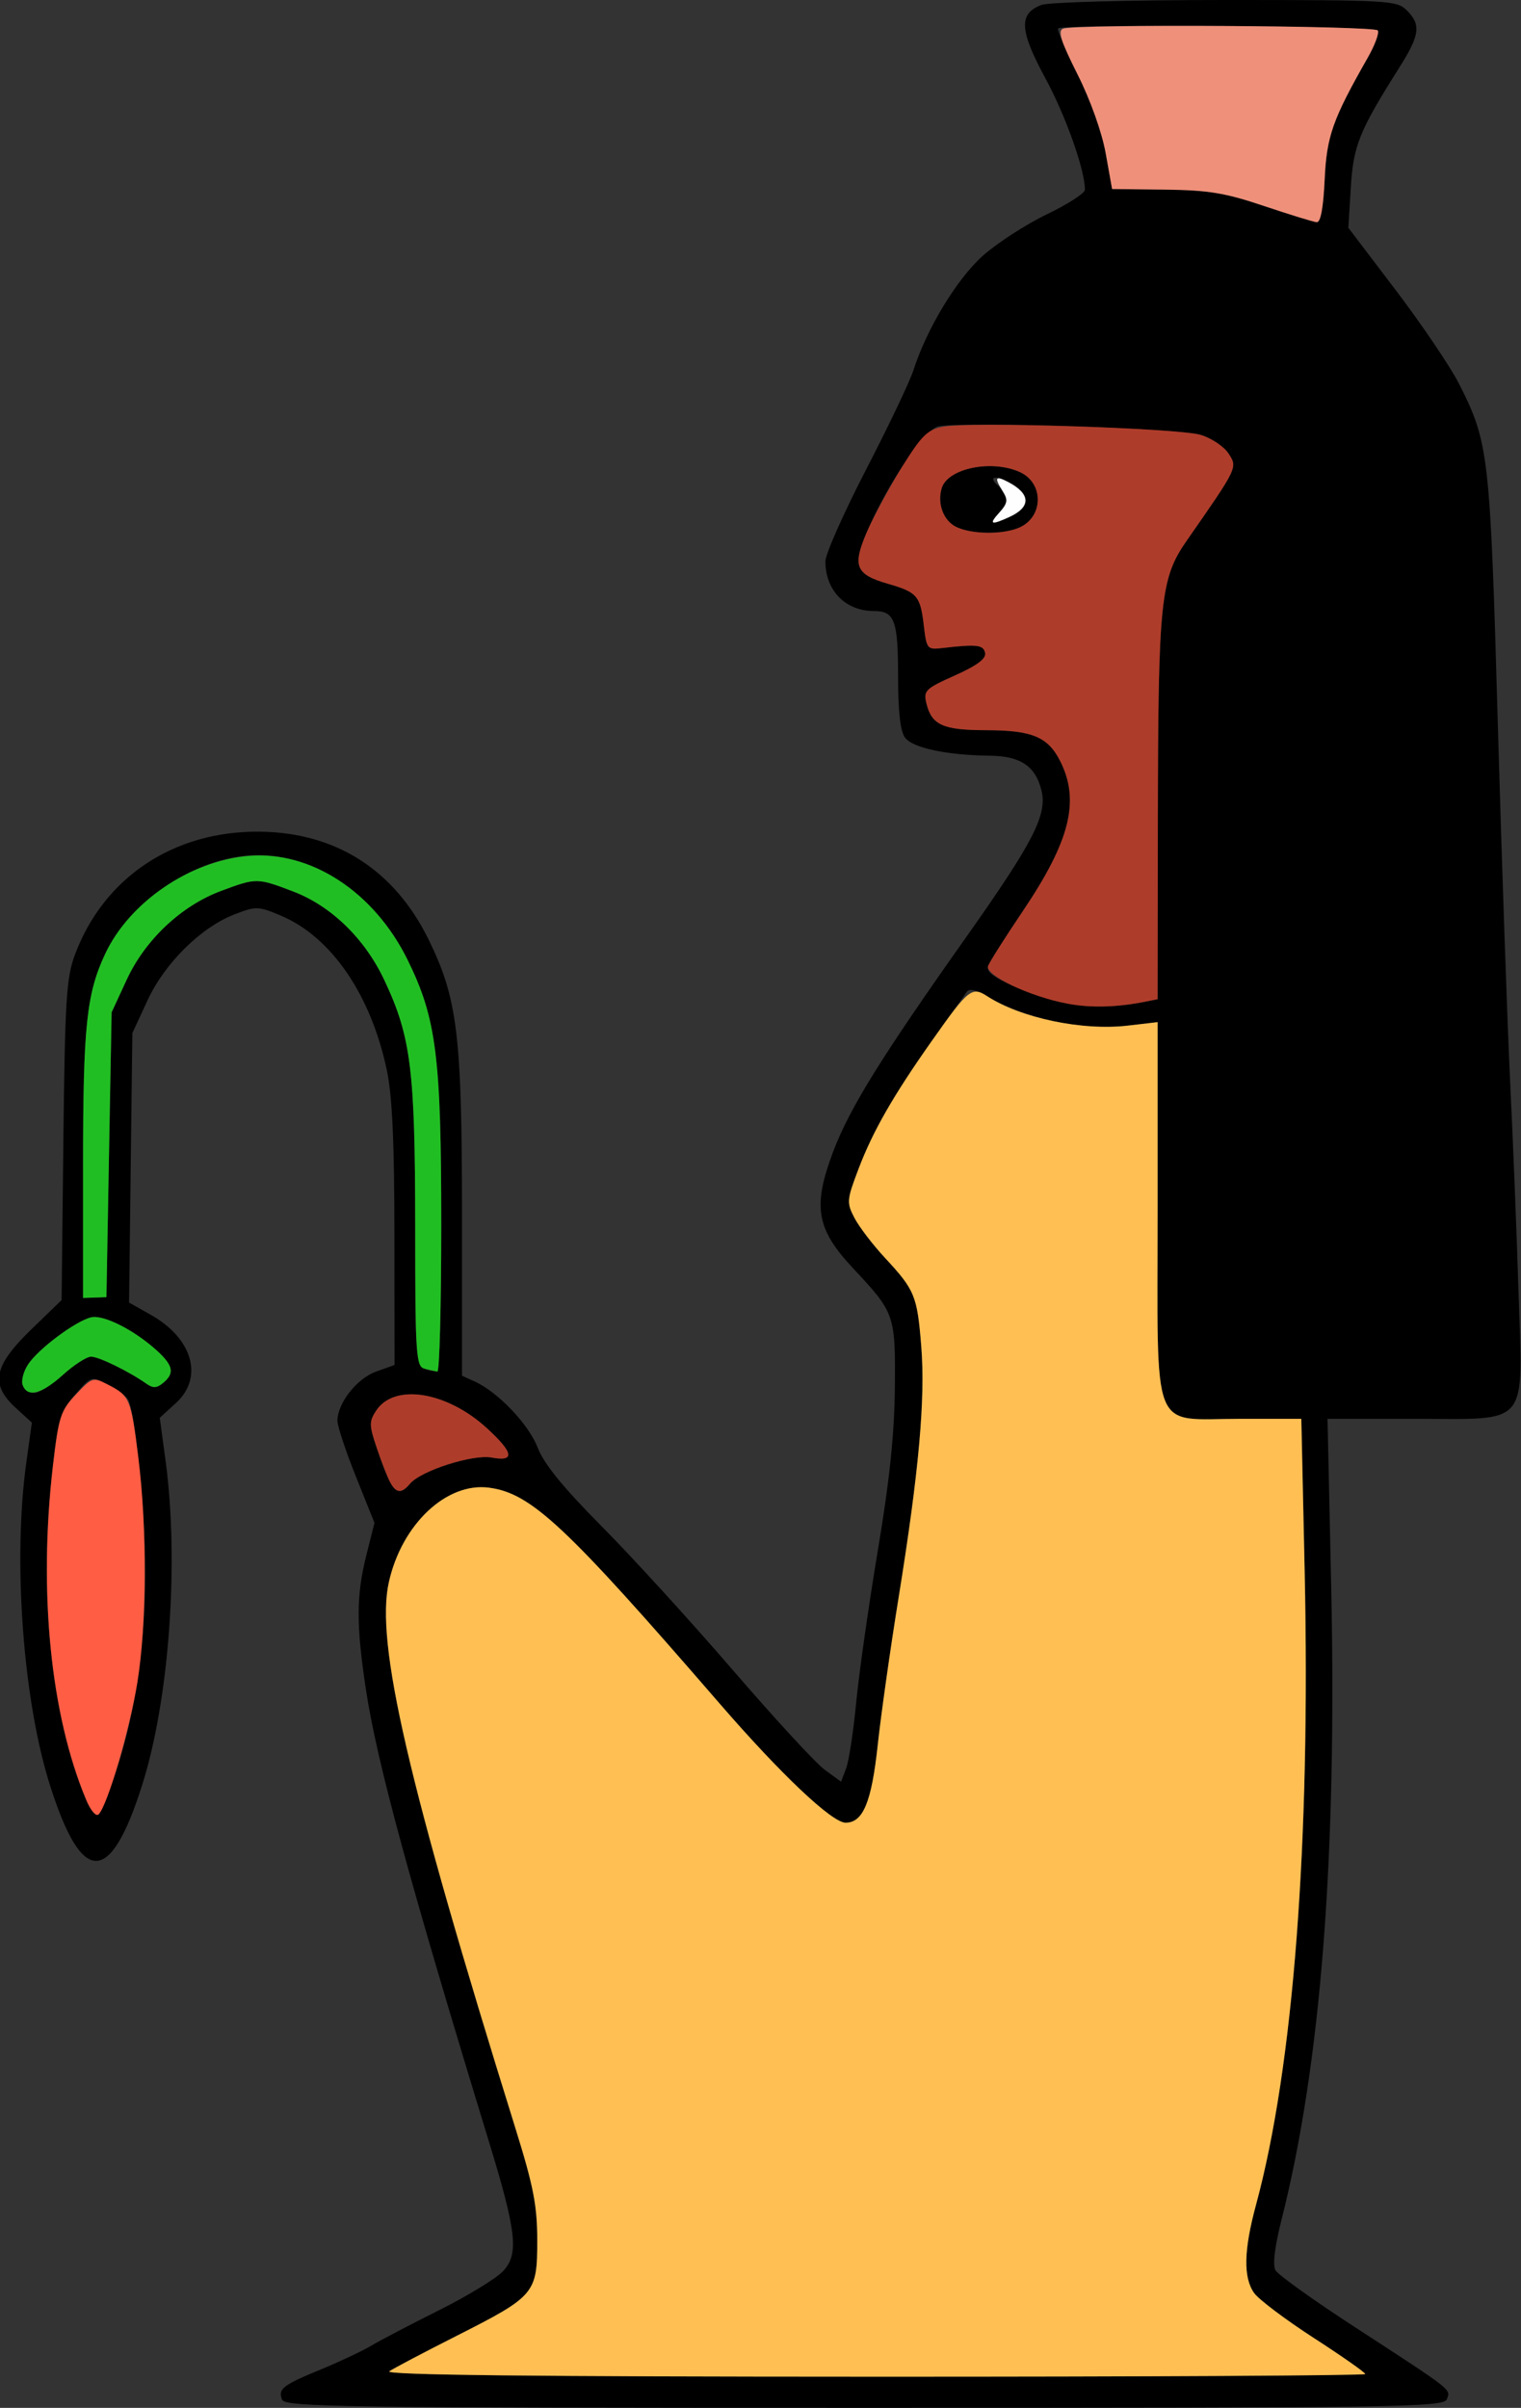 <?xml version="1.0" encoding="UTF-8" standalone="no"?>
<!DOCTYPE svg PUBLIC "-//W3C//DTD SVG 1.1//EN"
"http://www.w3.org/Graphics/SVG/1.1/DTD/svg11.dtd">
<svg width="379px" height="600px"
xmlns="http://www.w3.org/2000/svg" version="1.1">
<rect width="100%" height="100%" fill="#333333" stroke="none"/>
<g transform="translate(0000, 0000) scale(1, 1)">
<path fill="#000000" stroke="none" d="
M 70.29 597.97
C 69.24 595.25 70.38 594.36 80.20 590.32
C 84.83 588.41 90.35 585.79 92.49 584.52
C 94.62 583.23 102.19 579.28 109.30 575.72
C 116.42 572.17 123.63 567.77 125.33 565.96
C 129.34 561.69 128.76 556.32 121.80 533.55
C 102.03 468.93 93.90 439.01 91.17 420.93
C 88.74 404.88 88.76 397.59 91.28 387.56
L 93.31 379.48
L 88.70 367.97
C 86.16 361.64 84.08 355.37 84.08 354.04
C 84.09 349.66 88.92 343.51 93.69 341.79
L 98.31 340.13
L 98.28 307.81
C 98.27 284.43 97.74 273.02 96.37 266.57
C 92.40 247.88 82.60 233.56 70.15 228.23
C 64.44 225.79 63.85 225.77 58.62 227.77
C 50.15 230.99 41.09 239.91 36.75 249.29
L 32.98 257.42
L 32.57 291.01
L 32.16 324.58
L 37.52 327.60
C 48.00 333.47 50.81 343.26 43.84 349.61
L 39.81 353.29
L 41.25 363.95
C 44.67 389.24 42.18 423.56 35.39 444.90
C 27.44 469.97 20.42 469.97 12.47 444.90
C 5.73 423.73 3.17 388.76 6.56 364.43
L 7.94 354.49
L 3.97 350.86
C -2.50 344.97 -1.63 340.43 7.67 331.39
L 15.35 323.95
L 15.79 284.23
C 16.18 249.59 16.53 243.69 18.61 238.06
C 25.74 218.72 43.24 207.01 64.68 207.24
C 83.63 207.43 98.19 216.70 106.72 233.97
C 114.02 248.79 115.12 257.86 115.12 303.14
L 115.12 342.81
L 118.29 344.25
C 124.10 346.89 131.76 354.94 133.98 360.74
C 135.52 364.75 140.29 370.62 149.93 380.34
C 157.50 387.96 172.18 404.06 182.58 416.13
C 192.97 428.19 203.29 439.39 205.53 441.02
L 209.58 443.97
L 210.83 440.67
C 211.53 438.86 212.65 431.43 213.35 424.17
C 214.05 416.92 216.47 399.94 218.72 386.45
C 221.67 368.89 222.87 357.34 222.98 345.75
C 223.14 327.65 222.96 327.12 212.63 316.10
C 203.39 306.26 202.44 300.68 207.60 286.99
C 211.68 276.18 219.54 263.50 240.63 233.69
C 257.59 209.70 261.03 202.99 259.49 196.86
C 257.99 190.90 254.25 188.40 246.74 188.31
C 235.90 188.19 227.40 186.37 225.50 183.79
C 224.33 182.21 223.78 177.24 223.78 168.40
C 223.78 154.57 222.91 152.26 217.76 152.26
C 210.66 152.26 205.67 147.14 205.67 139.87
C 205.67 138.09 210.24 127.79 215.82 116.99
C 221.41 106.19 226.71 95.05 227.62 92.22
C 230.96 81.85 238.38 69.59 244.85 63.78
C 248.41 60.59 255.60 55.94 260.82 53.42
C 266.06 50.90 270.34 48.14 270.34 47.28
C 270.34 42.35 265.57 28.90 260.49 19.51
C 254.02 7.57 253.79 3.41 259.47 1.24
C 261.34 0.54 281.12 0.00 305.36 0.00
C 346.24 0.00 348.06 0.10 350.54 2.58
C 354.14 6.17 353.80 8.72 348.68 16.83
C 338.71 32.61 337.21 36.30 336.59 46.76
L 335.98 56.76
L 347.84 72.37
C 354.36 80.97 361.42 91.42 363.54 95.60
C 371.01 110.35 371.30 113.03 373.23 180.65
C 374.21 215.07 375.59 254.84 376.27 269.03
C 376.97 283.23 377.91 306.84 378.37 321.51
C 379.45 356.12 381.54 353.55 352.30 353.55
L 330.79 353.55
L 331.70 395.16
C 333.16 462.86 329.15 514.18 319.33 553.12
C 317.62 559.88 317.08 564.41 317.82 565.72
C 318.45 566.85 327.39 573.24 337.67 579.92
C 362.30 595.95 361.49 595.30 360.52 597.85
C 359.74 599.85 349.13 600.00 215.37 600.00
C 85.54 600.00 70.99 599.79 70.29 597.97
M 340.19 591.57
C 340.19 591.20 334.43 587.15 327.36 582.58
C 320.30 578.01 313.61 572.97 312.49 571.37
C 309.76 567.48 309.91 560.71 312.98 549.37
C 322.29 515.01 326.57 459.11 325.09 391.42
L 324.26 353.55
L 308.94 353.55
C 286.49 353.55 288.45 358.53 288.45 301.55
L 288.45 254.70
L 281.02 255.57
C 269.54 256.90 255.56 253.96 245.65 248.12
C 243.06 246.59 241.47 246.28 240.87 247.20
C 240.36 247.95 236.66 253.16 232.65 258.80
C 222.70 272.77 217.53 281.74 213.90 291.34
C 210.99 299.02 210.93 299.66 212.91 303.48
C 214.06 305.69 217.48 310.17 220.51 313.43
C 227.97 321.47 228.55 322.88 229.56 335.48
C 230.61 348.62 228.97 366.77 223.92 398.06
C 221.85 410.84 219.52 427.35 218.72 434.76
C 217.19 449.06 215.07 454.19 210.70 454.19
C 207.32 454.19 194.53 442.09 179.28 424.46
C 140.92 380.12 132.38 372.12 121.89 370.71
C 111.29 369.29 100.13 379.79 96.90 394.22
C 93.51 409.29 101.55 444.03 128.43 530.32
C 132.92 544.74 133.87 549.56 133.87 558.25
C 133.88 571.50 133.34 572.14 113.83 582.03
C 105.64 586.17 98.09 590.15 97.01 590.89
C 95.68 591.81 133.22 592.22 217.63 592.23
C 285.04 592.25 340.19 591.95 340.19 591.57
M 28.97 441.19
C 33.66 427.24 36.22 409.51 36.15 391.61
C 36.09 375.90 33.67 351.57 31.87 348.67
C 31.33 347.79 29.05 346.13 26.80 344.98
C 22.74 342.88 22.73 342.88 18.72 347.51
C 15.13 351.65 14.55 353.52 13.17 365.42
C 9.55 396.70 12.60 427.30 21.45 448.43
C 22.58 451.16 23.94 452.75 24.58 452.10
C 25.20 451.48 27.18 446.57 28.97 441.19
M 102.15 369.73
C 104.85 366.48 117.84 362.32 122.52 363.20
C 128.36 364.28 128.01 362.04 121.42 355.97
C 111.37 346.72 98.27 344.61 93.73 351.51
C 91.96 354.21 91.97 355.14 93.88 360.80
C 97.63 371.91 99.06 373.45 102.15 369.73
M 15.69 342.58
C 18.45 340.09 21.60 338.06 22.69 338.06
C 24.63 338.06 32.11 341.72 36.44 344.77
C 38.11 345.96 39.04 345.92 40.64 344.61
C 43.55 342.19 43.19 340.30 39.13 336.58
C 33.48 331.42 25.73 327.50 22.66 328.27
C 18.74 329.25 9.55 336.13 7.02 339.96
C 4.60 343.64 5.34 347.10 8.54 347.10
C 9.71 347.10 12.94 345.07 15.69 342.58
M 109.95 305.28
C 109.95 263.26 108.73 253.73 101.54 239.14
C 93.28 222.40 77.59 212.06 62.09 213.17
C 47.81 214.19 32.21 224.85 26.21 237.69
C 21.55 247.61 20.70 255.77 20.70 290.17
L 20.70 323.43
L 23.61 323.33
L 26.52 323.23
L 27.16 287.74
L 27.81 252.26
L 31.57 244.13
C 36.19 234.15 45.17 225.70 55.09 222.00
C 63.87 218.72 64.09 218.72 73.08 222.15
C 82.58 225.78 90.96 233.95 95.82 244.34
C 102.41 258.36 103.43 266.59 103.46 305.39
C 103.48 342.62 103.22 340.90 108.98 341.78
C 109.51 341.87 109.95 325.43 109.95 305.28
M 285.54 249.57
L 288.45 248.98
L 288.51 204.81
C 288.58 149.39 289.13 144.15 295.75 134.65
C 308.49 116.35 308.41 116.52 306.10 112.99
C 304.95 111.24 301.82 109.15 299.14 108.35
C 293.74 106.74 238.86 104.99 233.75 106.27
C 230.19 107.16 221.07 120.70 215.94 132.72
C 212.37 141.08 213.22 143.14 221.24 145.46
C 228.54 147.56 229.34 148.49 230.19 155.81
C 230.88 161.73 231.05 161.92 234.79 161.48
C 243.37 160.48 245.06 160.66 245.47 162.70
C 245.75 164.14 243.49 165.83 237.96 168.31
C 230.58 171.61 230.08 172.09 230.85 175.28
C 232.15 180.66 234.99 181.94 245.69 181.95
C 257.24 181.97 261.13 183.61 264.20 189.69
C 269.15 199.55 266.65 209.55 254.86 227.05
C 250.52 233.48 246.63 239.63 246.22 240.68
C 245.69 242.05 247.51 243.50 252.69 245.78
C 264.30 250.90 273.64 251.97 285.54 249.57
M 330.07 44.84
C 330.56 33.95 332.05 29.74 340.82 14.36
C 342.59 11.25 343.71 8.21 343.32 7.59
C 342.61 6.43 264.82 5.94 263.68 7.08
C 263.33 7.43 265.49 12.57 268.48 18.52
C 271.72 24.93 274.57 32.94 275.52 38.21
L 277.11 47.10
L 290.23 47.25
C 301.13 47.38 305.28 48.06 314.97 51.33
C 321.37 53.48 327.29 55.30 328.10 55.37
C 329.07 55.45 329.74 51.81 330.07 44.84"/>
<path fill="#000000" stroke="none" d="
M 238.30 131.32
C 235.07 129.77 233.45 125.43 234.68 121.57
C 236.25 116.66 247.14 114.45 254.15 117.64
C 260.10 120.35 260.07 128.70 254.09 131.42
C 250.05 133.25 242.22 133.20 238.30 131.32
M 251.46 128.85
C 256.98 126.35 256.87 123.10 251.15 120.09
C 247.57 118.21 246.17 118.95 248.98 121.26
C 251.50 123.35 251.46 125.03 248.81 127.96
C 246.32 130.70 246.96 130.90 251.46 128.85"/>
<path fill="#ef907a" stroke="none" d="
M 314.97 51.33
C 305.28 48.06 301.13 47.38 290.23 47.25
L 277.11 47.10
L 275.52 38.21
C 274.57 32.95 271.72 24.93 268.52 18.57
C 264.37 10.32 263.51 7.66 264.89 7.14
C 267.95 5.96 342.59 6.39 343.32 7.59
C 343.71 8.21 342.59 11.25 340.82 14.36
C 332.05 29.74 330.56 33.95 330.07 44.84
C 329.74 51.81 329.07 55.45 328.10 55.37
C 327.29 55.30 321.37 53.48 314.97 51.33"/>
<path fill="#ae3c2a" stroke="none" d="
M 97.21 369.35
C 96.55 368.12 95.06 364.27 93.88 360.80
C 91.97 355.14 91.96 354.21 93.73 351.51
C 98.27 344.61 111.37 346.72 121.42 355.97
C 128.01 362.04 128.36 364.28 122.52 363.20
C 117.84 362.32 104.85 366.48 102.15 369.73
C 100.08 372.22 98.66 372.10 97.21 369.35"/>
<path fill="#ae3c2a" stroke="none" d="
M 266.09 250.12
C 256.58 248.34 245.33 242.99 246.22 240.68
C 246.63 239.63 250.52 233.48 254.86 227.05
C 266.65 209.55 269.15 199.55 264.20 189.69
C 261.13 183.61 257.24 181.97 245.69 181.95
C 234.99 181.94 232.15 180.66 230.85 175.28
C 230.08 172.09 230.58 171.61 237.96 168.31
C 243.49 165.83 245.75 164.14 245.47 162.70
C 245.06 160.66 243.37 160.48 234.79 161.48
C 231.05 161.92 230.88 161.73 230.19 155.81
C 229.34 148.49 228.54 147.56 221.24 145.46
C 213.22 143.14 212.37 141.08 215.94 132.72
C 217.57 128.92 221.50 121.61 224.68 116.49
C 229.69 108.43 231.09 107.06 235.06 106.31
C 241.89 105.03 293.51 106.68 299.14 108.36
C 301.82 109.15 304.95 111.24 306.10 112.99
C 308.41 116.52 308.49 116.35 295.75 134.65
C 289.13 144.15 288.58 149.39 288.51 204.81
L 288.45 248.98
L 285.54 249.57
C 278.42 251.01 271.83 251.20 266.09 250.12
M 254.09 131.42
C 260.07 128.70 260.10 120.35 254.15 117.64
C 247.14 114.45 236.25 116.66 234.68 121.57
C 233.45 125.43 235.07 129.77 238.30 131.32
C 242.22 133.20 250.05 133.25 254.09 131.42"/>
<path fill="#fefefe" stroke="none" d="
M 249.07 127.66
C 251.05 125.48 251.20 124.58 249.92 122.53
C 247.67 118.94 247.97 118.41 251.27 120.14
C 256.87 123.10 256.94 126.36 251.46 128.85
C 246.85 130.95 246.32 130.68 249.07 127.66"/>
<path fill="#21be23" stroke="none" d="
M 5.64 345.15
C 5.23 344.08 5.85 341.74 7.02 339.96
C 9.55 336.13 18.74 329.25 22.66 328.27
C 25.73 327.50 33.48 331.42 39.13 336.58
C 43.19 340.30 43.55 342.19 40.64 344.61
C 39.04 345.92 38.11 345.96 36.44 344.77
C 32.11 341.72 24.63 338.06 22.69 338.06
C 21.60 338.06 18.45 340.09 15.69 342.58
C 10.34 347.41 6.84 348.30 5.64 345.15"/>
<path fill="#21be23" stroke="none" d="
M 105.74 341.05
C 103.66 340.50 103.48 337.69 103.46 305.39
C 103.43 266.59 102.41 258.36 95.82 244.34
C 90.96 233.95 82.58 225.78 73.08 222.15
C 64.09 218.72 63.87 218.72 55.09 222.00
C 45.17 225.70 36.19 234.15 31.57 244.13
L 27.81 252.26
L 27.16 287.74
L 26.52 323.23
L 23.61 323.33
L 20.70 323.43
L 20.70 290.17
C 20.70 255.77 21.55 247.61 26.21 237.69
C 32.21 224.85 47.24 214.57 61.84 213.29
C 77.43 211.92 93.17 222.18 101.54 239.14
C 108.73 253.73 109.95 263.26 109.95 305.28
C 109.95 325.43 109.51 341.87 108.98 341.78
C 108.45 341.70 106.99 341.37 105.74 341.05"/>
<path fill="#ffbf53" stroke="none" d="
M 97.01 590.89
C 98.09 590.15 105.64 586.17 113.83 582.03
C 133.34 572.14 133.88 571.50 133.87 558.25
C 133.87 549.56 132.92 544.74 128.43 530.32
C 101.55 444.03 93.51 409.29 96.90 394.22
C 100.13 379.79 111.29 369.29 121.89 370.71
C 132.38 372.12 140.92 380.12 179.28 424.46
C 194.53 442.09 207.32 454.19 210.70 454.19
C 215.07 454.19 217.19 449.06 218.72 434.76
C 219.52 427.35 221.85 410.84 223.92 398.06
C 228.97 366.77 230.61 348.62 229.56 335.48
C 228.55 322.88 227.97 321.47 220.51 313.43
C 217.48 310.17 214.06 305.69 212.91 303.48
C 210.93 299.66 210.99 299.02 213.90 291.34
C 217.47 281.92 222.59 272.97 232.28 259.24
C 241.29 246.45 242.18 245.74 246.03 248.26
C 254.31 253.66 269.70 256.89 281.02 255.57
L 288.45 254.70
L 288.45 301.55
C 288.45 358.53 286.49 353.55 308.94 353.55
L 324.26 353.55
L 325.09 391.42
C 326.57 459.11 322.29 515.01 312.98 549.37
C 309.91 560.71 309.76 567.48 312.49 571.37
C 313.61 572.97 320.30 578.01 327.36 582.58
C 334.43 587.15 340.19 591.20 340.19 591.57
C 340.19 591.95 285.04 592.25 217.63 592.23
C 133.22 592.22 95.68 591.81 97.01 590.89"/>
<path fill="#ff5d44" stroke="none" d="
M 21.45 448.43
C 12.59 427.26 9.55 396.70 13.18 365.30
C 14.62 352.98 15.07 351.55 18.91 347.48
C 23.01 343.15 23.17 343.10 26.98 345.07
C 32.35 347.83 32.64 348.54 34.47 363.20
C 36.70 380.97 36.59 404.70 34.23 419.25
C 32.30 431.12 26.80 449.85 24.58 452.10
C 23.94 452.75 22.58 451.16 21.45 448.43"/>
</g>
</svg>
